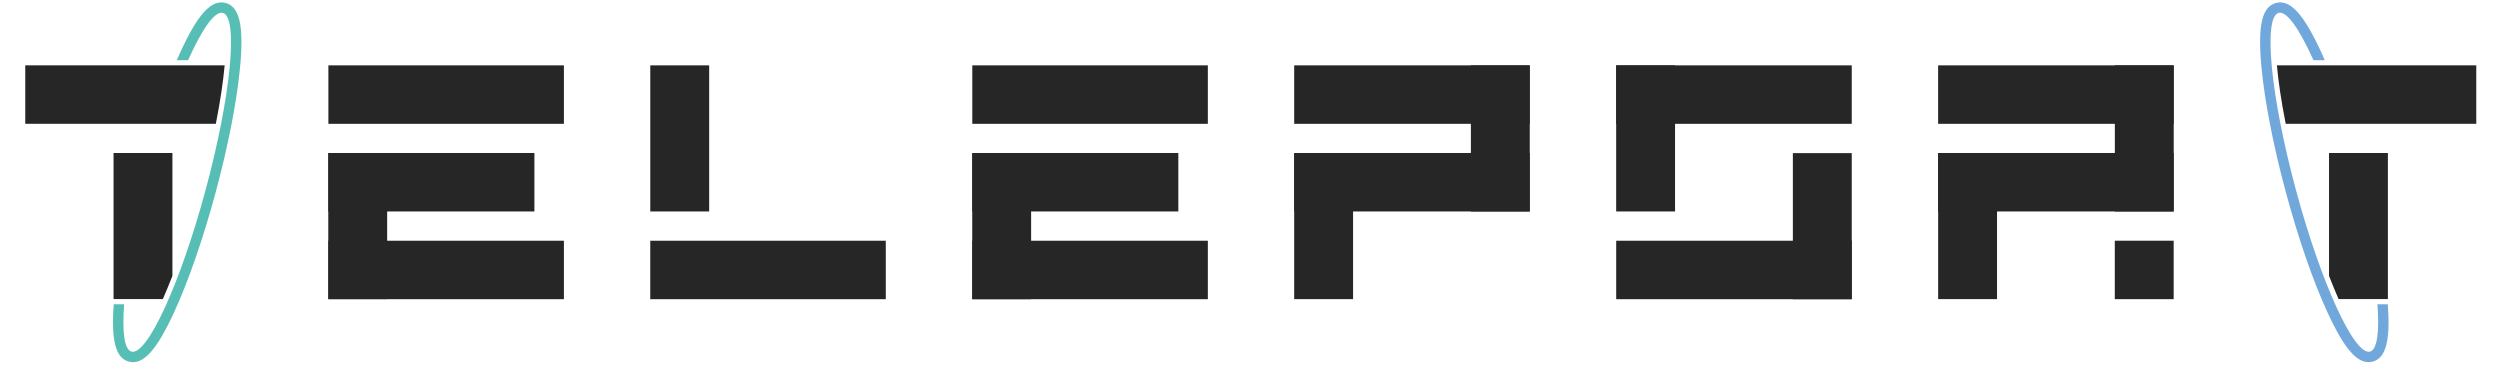 <svg width="96" height="14" viewBox="0 0 96 14" fill="none" xmlns="http://www.w3.org/2000/svg">
<path d="M21.654 2.51H12.61V4.755H21.654V2.51Z" fill="#262626"/>
<path d="M20.521 5.875H12.61V8.12H20.521V5.875Z" fill="#262626"/>
<path d="M21.654 9.244H12.61V11.489H21.654V9.244Z" fill="#262626"/>
<path d="M14.867 11.486L14.867 5.876H12.606V11.486H14.867Z" fill="#262626"/>
<path d="M34.014 9.244H24.97V11.489H34.014V9.244Z" fill="#262626"/>
<path d="M27.232 8.12V2.51L24.971 2.51V8.12H27.232Z" fill="#262626"/>
<path d="M46.381 2.51H37.336V4.755H46.381V2.51Z" fill="#262626"/>
<path d="M45.248 5.875H37.336V8.12H45.248V5.875Z" fill="#262626"/>
<path d="M46.381 9.244H37.336V11.489H46.381V9.244Z" fill="#262626"/>
<path d="M39.595 11.489V5.879H37.334V11.489H39.595Z" fill="#262626"/>
<path d="M71.107 9.244H62.062V11.489H71.107V9.244Z" fill="#262626"/>
<path d="M71.107 2.51H62.062V4.755H71.107V2.51Z" fill="#262626"/>
<path d="M62.061 2.51V8.12H64.322V2.51H62.061Z" fill="#262626"/>
<path d="M68.846 5.88V11.49H71.107V5.88H68.846Z" fill="#262626"/>
<path d="M58.742 2.51H49.697V4.755H58.742V2.51Z" fill="#262626"/>
<path d="M58.742 5.875H49.698V8.12H58.742V5.875Z" fill="#262626"/>
<path d="M58.743 8.121V2.511L56.482 2.511V8.121H58.743Z" fill="#262626"/>
<path d="M51.958 11.487V5.877H49.697V11.487H51.958Z" fill="#262626"/>
<path d="M83.469 2.51H74.424V4.755H83.469V2.51Z" fill="#262626"/>
<path d="M83.469 5.875H74.424V8.12H83.469V5.875Z" fill="#262626"/>
<path d="M83.471 8.12V2.51L81.21 2.51V8.12H83.471Z" fill="#262626"/>
<path d="M76.686 11.486V5.876H74.425V11.486H76.686Z" fill="#262626"/>
<path d="M83.469 11.488V9.243H81.208V11.488H83.469Z" fill="#262626"/>
<path d="M8.663 0.114C8.116 -0.033 7.594 0.542 6.912 2.03C6.872 2.121 6.828 2.216 6.788 2.311H7.223C7.757 1.12 8.248 0.411 8.559 0.494C9.161 0.656 8.866 3.697 7.897 7.288C6.928 10.879 5.652 13.663 5.049 13.501C4.774 13.425 4.687 12.744 4.766 11.683H4.368C4.264 13.077 4.439 13.75 4.946 13.885C5.492 14.031 6.015 13.457 6.696 11.968C7.243 10.777 7.805 9.149 8.28 7.391C8.754 5.633 9.085 3.947 9.213 2.644C9.372 1.013 9.209 0.256 8.663 0.114Z" fill="#57BEB5"/>
<path d="M0.97 2.51V4.755H8.288C8.463 3.872 8.571 3.116 8.627 2.51H0.97Z" fill="#262626"/>
<path d="M6.621 5.875H4.36V11.485H6.254C6.369 11.216 6.493 10.919 6.621 10.595V5.875Z" fill="#262626"/>
<path d="M87.397 0.114C87.943 -0.033 88.465 0.542 89.147 2.03C89.187 2.121 89.231 2.216 89.271 2.311H88.836C88.302 1.12 87.811 0.411 87.5 0.494C86.898 0.656 87.193 3.697 88.162 7.288C89.131 10.879 90.407 13.663 91.01 13.501C91.285 13.425 91.373 12.744 91.293 11.683H91.692C91.795 13.077 91.62 13.75 91.113 13.885C90.567 14.031 90.045 13.457 89.363 11.968C88.816 10.777 88.254 9.149 87.779 7.391C87.305 5.633 86.974 3.947 86.846 2.644C86.687 1.013 86.85 0.256 87.397 0.114Z" fill="#71A8DB"/>
<path d="M95.089 2.51V4.755H87.772C87.596 3.872 87.488 3.116 87.433 2.51H95.089Z" fill="#262626"/>
<path d="M89.434 5.875H91.695V11.485H89.801C89.686 11.216 89.562 10.919 89.434 10.595V5.875Z" fill="#262626"/>
</svg>
